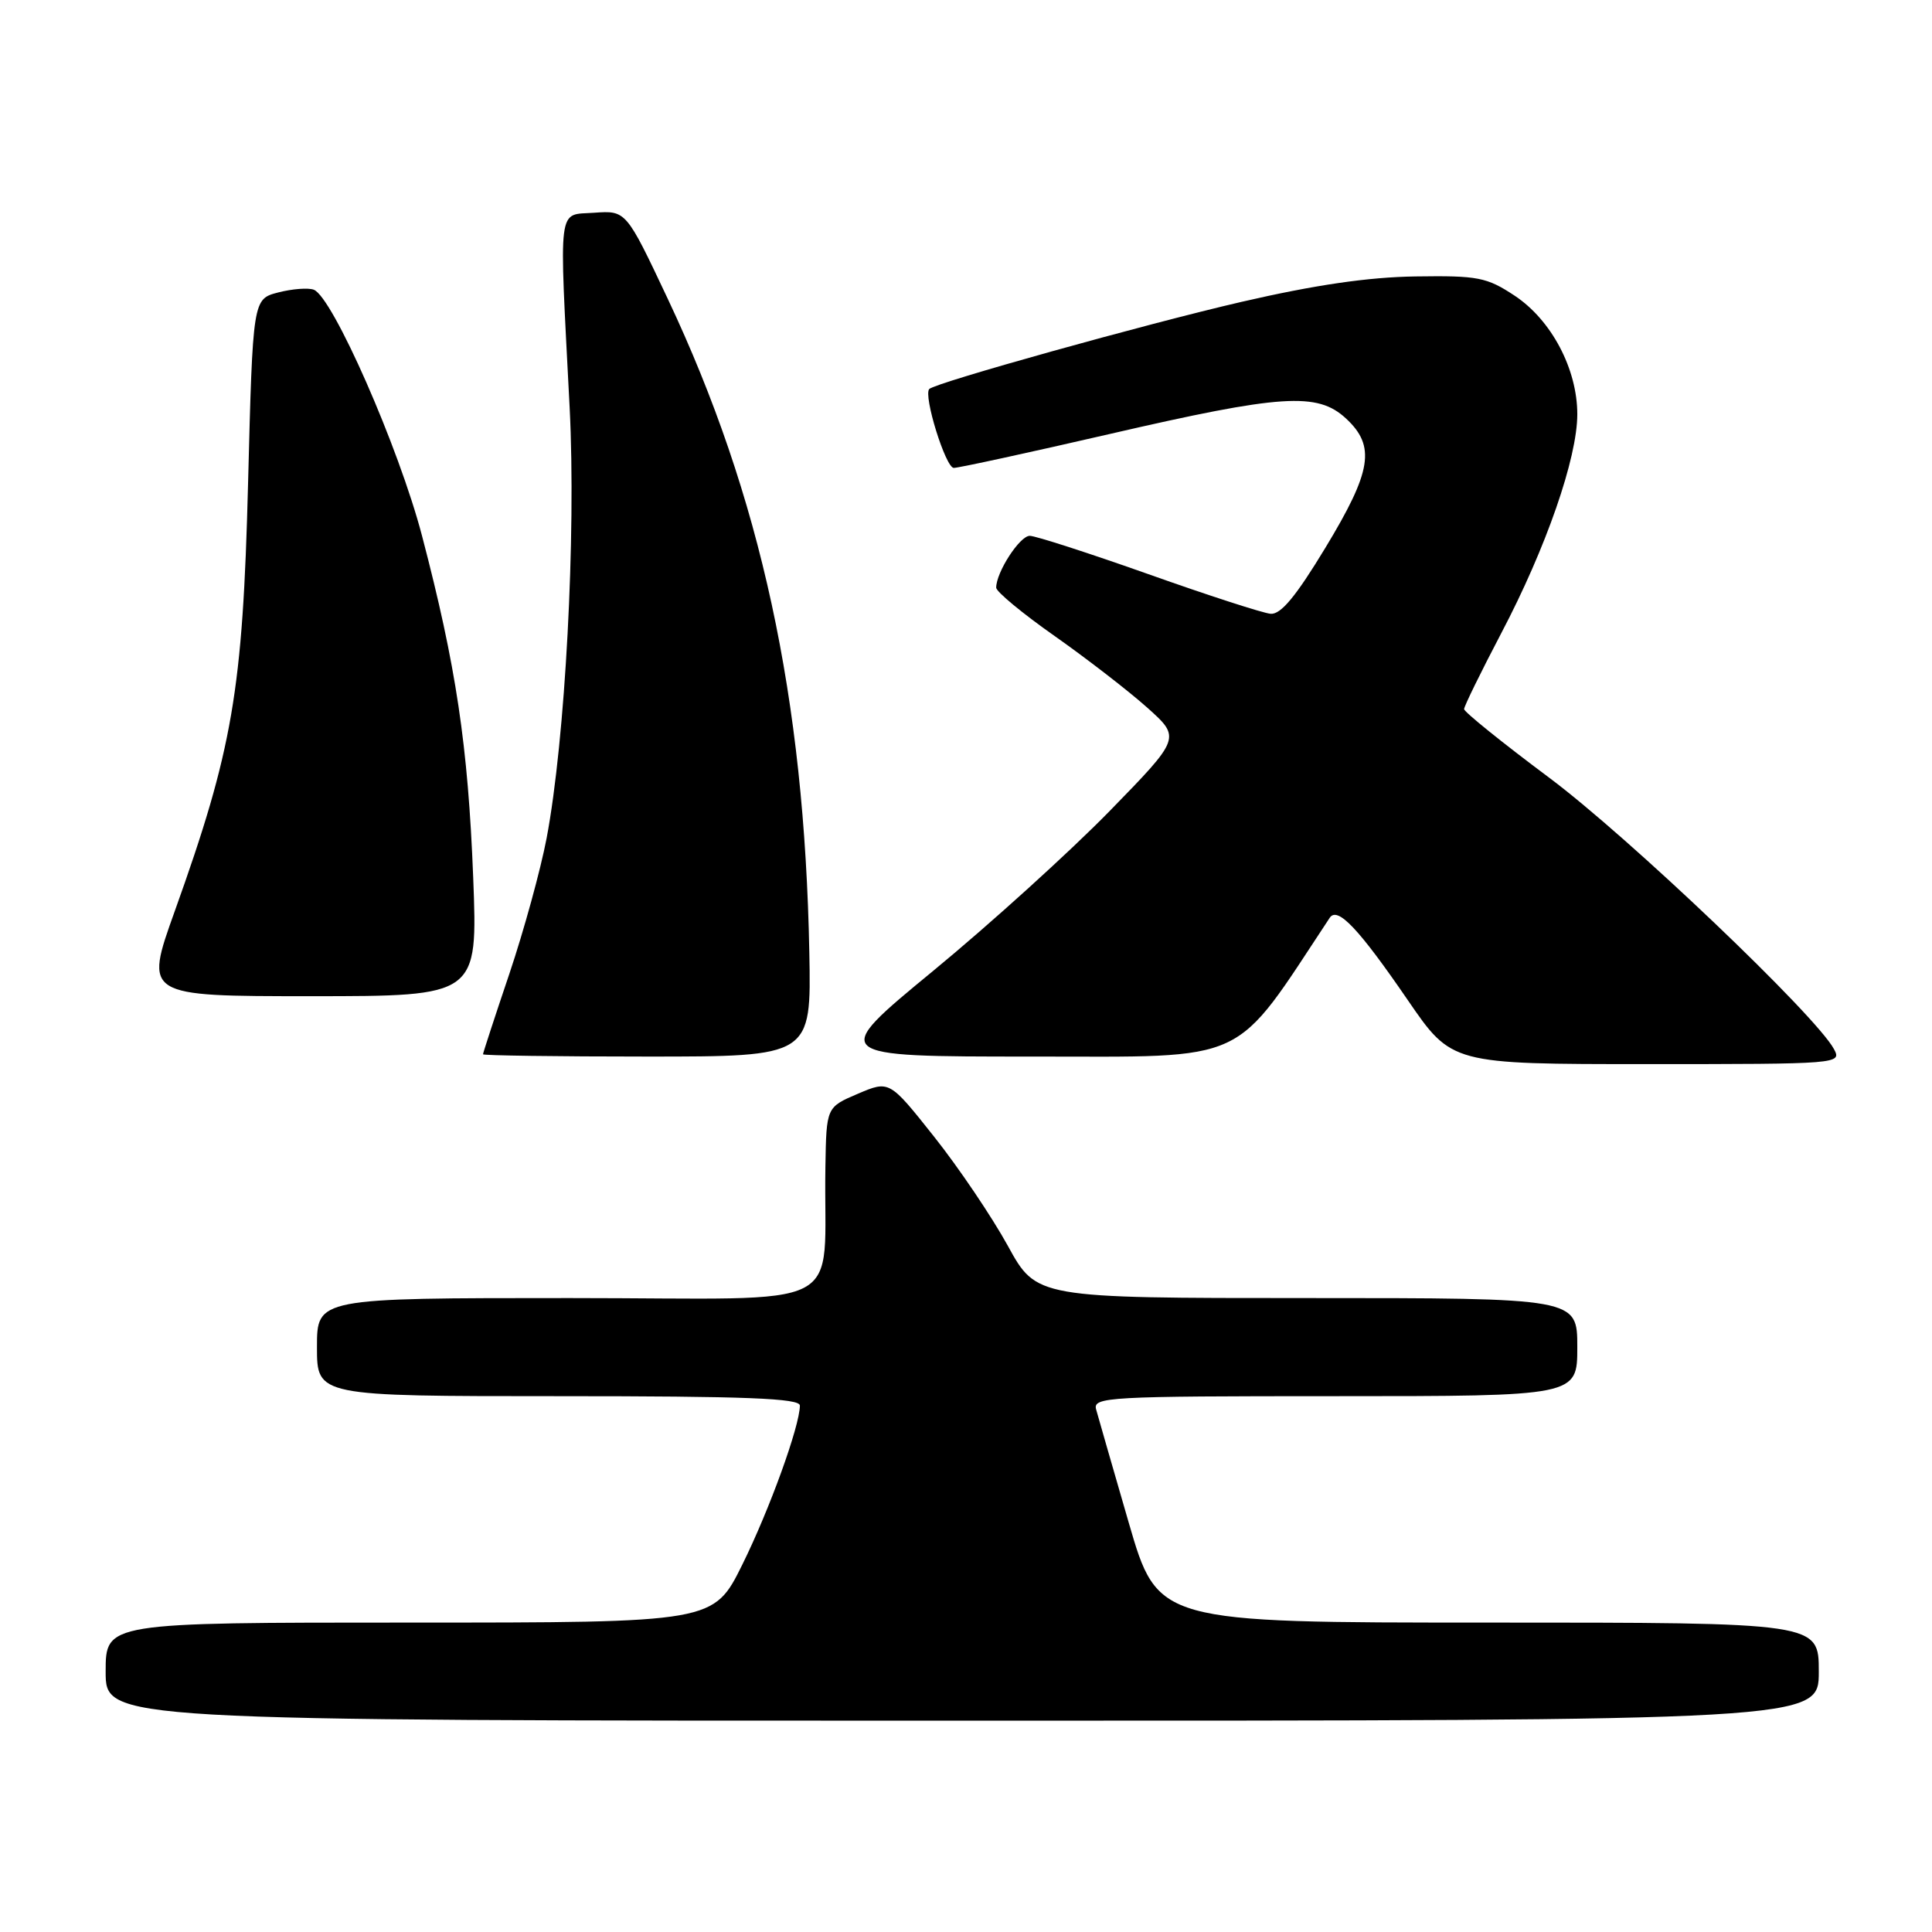 <?xml version="1.0" encoding="UTF-8" standalone="no"?>
<!DOCTYPE svg PUBLIC "-//W3C//DTD SVG 1.1//EN" "http://www.w3.org/Graphics/SVG/1.1/DTD/svg11.dtd" >
<svg xmlns="http://www.w3.org/2000/svg" xmlns:xlink="http://www.w3.org/1999/xlink" version="1.1" viewBox="0 0 256 256">
 <g >
 <path fill="currentColor"
d=" M 241.00 221.50 C 241.00 215.00 241.00 215.00 197.20 215.00 C 153.41 215.00 153.41 215.00 149.56 201.75 C 147.45 194.46 145.50 187.71 145.24 186.75 C 144.80 185.11 146.78 185.00 176.88 185.00 C 209.00 185.00 209.00 185.00 209.00 178.50 C 209.00 172.00 209.00 172.00 173.17 172.00 C 137.34 172.00 137.34 172.00 133.54 165.07 C 131.45 161.27 127.07 154.77 123.80 150.65 C 117.85 143.15 117.85 143.15 113.67 144.93 C 109.50 146.71 109.50 146.71 109.37 154.60 C 109.04 174.21 113.34 172.00 75.50 172.00 C 42.00 172.00 42.00 172.00 42.00 178.50 C 42.00 185.00 42.00 185.00 74.00 185.00 C 98.94 185.00 106.00 185.28 105.99 186.25 C 105.96 189.00 101.96 200.04 98.37 207.30 C 94.56 215.00 94.56 215.00 54.28 215.00 C 14.00 215.00 14.00 215.00 14.00 221.50 C 14.00 228.00 14.00 228.00 127.50 228.00 C 241.00 228.00 241.00 228.00 241.00 221.50 Z  M 243.01 139.01 C 240.62 134.56 215.76 110.87 205.25 103.03 C 199.06 98.41 194.00 94.33 194.00 93.96 C 194.00 93.59 196.22 89.06 198.93 83.89 C 204.87 72.59 209.00 60.69 209.00 54.89 C 209.00 48.89 205.57 42.41 200.70 39.18 C 196.99 36.73 195.84 36.51 187.57 36.63 C 181.28 36.72 174.20 37.76 164.50 40.00 C 151.79 42.94 124.02 50.69 123.14 51.54 C 122.30 52.35 125.30 62.00 126.38 62.00 C 127.03 62.00 136.32 59.98 147.03 57.51 C 169.85 52.24 174.56 51.94 178.35 55.45 C 182.31 59.12 181.78 62.42 175.61 72.60 C 171.71 79.04 169.71 81.45 168.36 81.33 C 167.34 81.24 160.05 78.88 152.17 76.08 C 144.29 73.29 137.21 71.00 136.45 71.00 C 135.12 71.00 132.00 75.82 132.00 77.87 C 132.00 78.40 135.49 81.29 139.75 84.28 C 144.01 87.28 149.52 91.54 152.00 93.75 C 156.49 97.77 156.49 97.77 147.00 107.50 C 141.77 112.85 131.28 122.36 123.68 128.62 C 109.86 140.00 109.86 140.00 136.75 140.00 C 165.90 140.00 163.22 141.24 176.19 121.62 C 177.22 120.06 180.00 122.98 186.56 132.55 C 192.36 141.00 192.36 141.00 218.22 141.00 C 243.72 141.00 244.06 140.97 243.01 139.01 Z  M 107.24 126.25 C 106.60 92.45 100.83 65.77 88.48 39.59 C 82.96 27.89 82.96 27.89 78.73 28.19 C 73.82 28.55 74.07 26.56 75.48 54.00 C 76.35 70.92 74.90 98.02 72.43 111.06 C 71.64 115.22 69.42 123.30 67.50 129.01 C 65.57 134.72 64.00 139.53 64.00 139.70 C 64.00 139.86 73.79 140.00 85.75 140.00 C 107.50 140.00 107.50 140.00 107.24 126.25 Z  M 62.70 116.25 C 62.02 98.82 60.43 88.19 55.92 71.00 C 52.85 59.28 44.08 39.35 41.58 38.39 C 40.85 38.11 38.73 38.27 36.87 38.75 C 33.50 39.62 33.50 39.62 32.87 64.06 C 32.17 91.54 30.83 99.32 23.15 120.75 C 19.12 132.00 19.12 132.00 41.21 132.00 C 63.31 132.00 63.31 132.00 62.70 116.25 Z "/>
</g>
</svg>